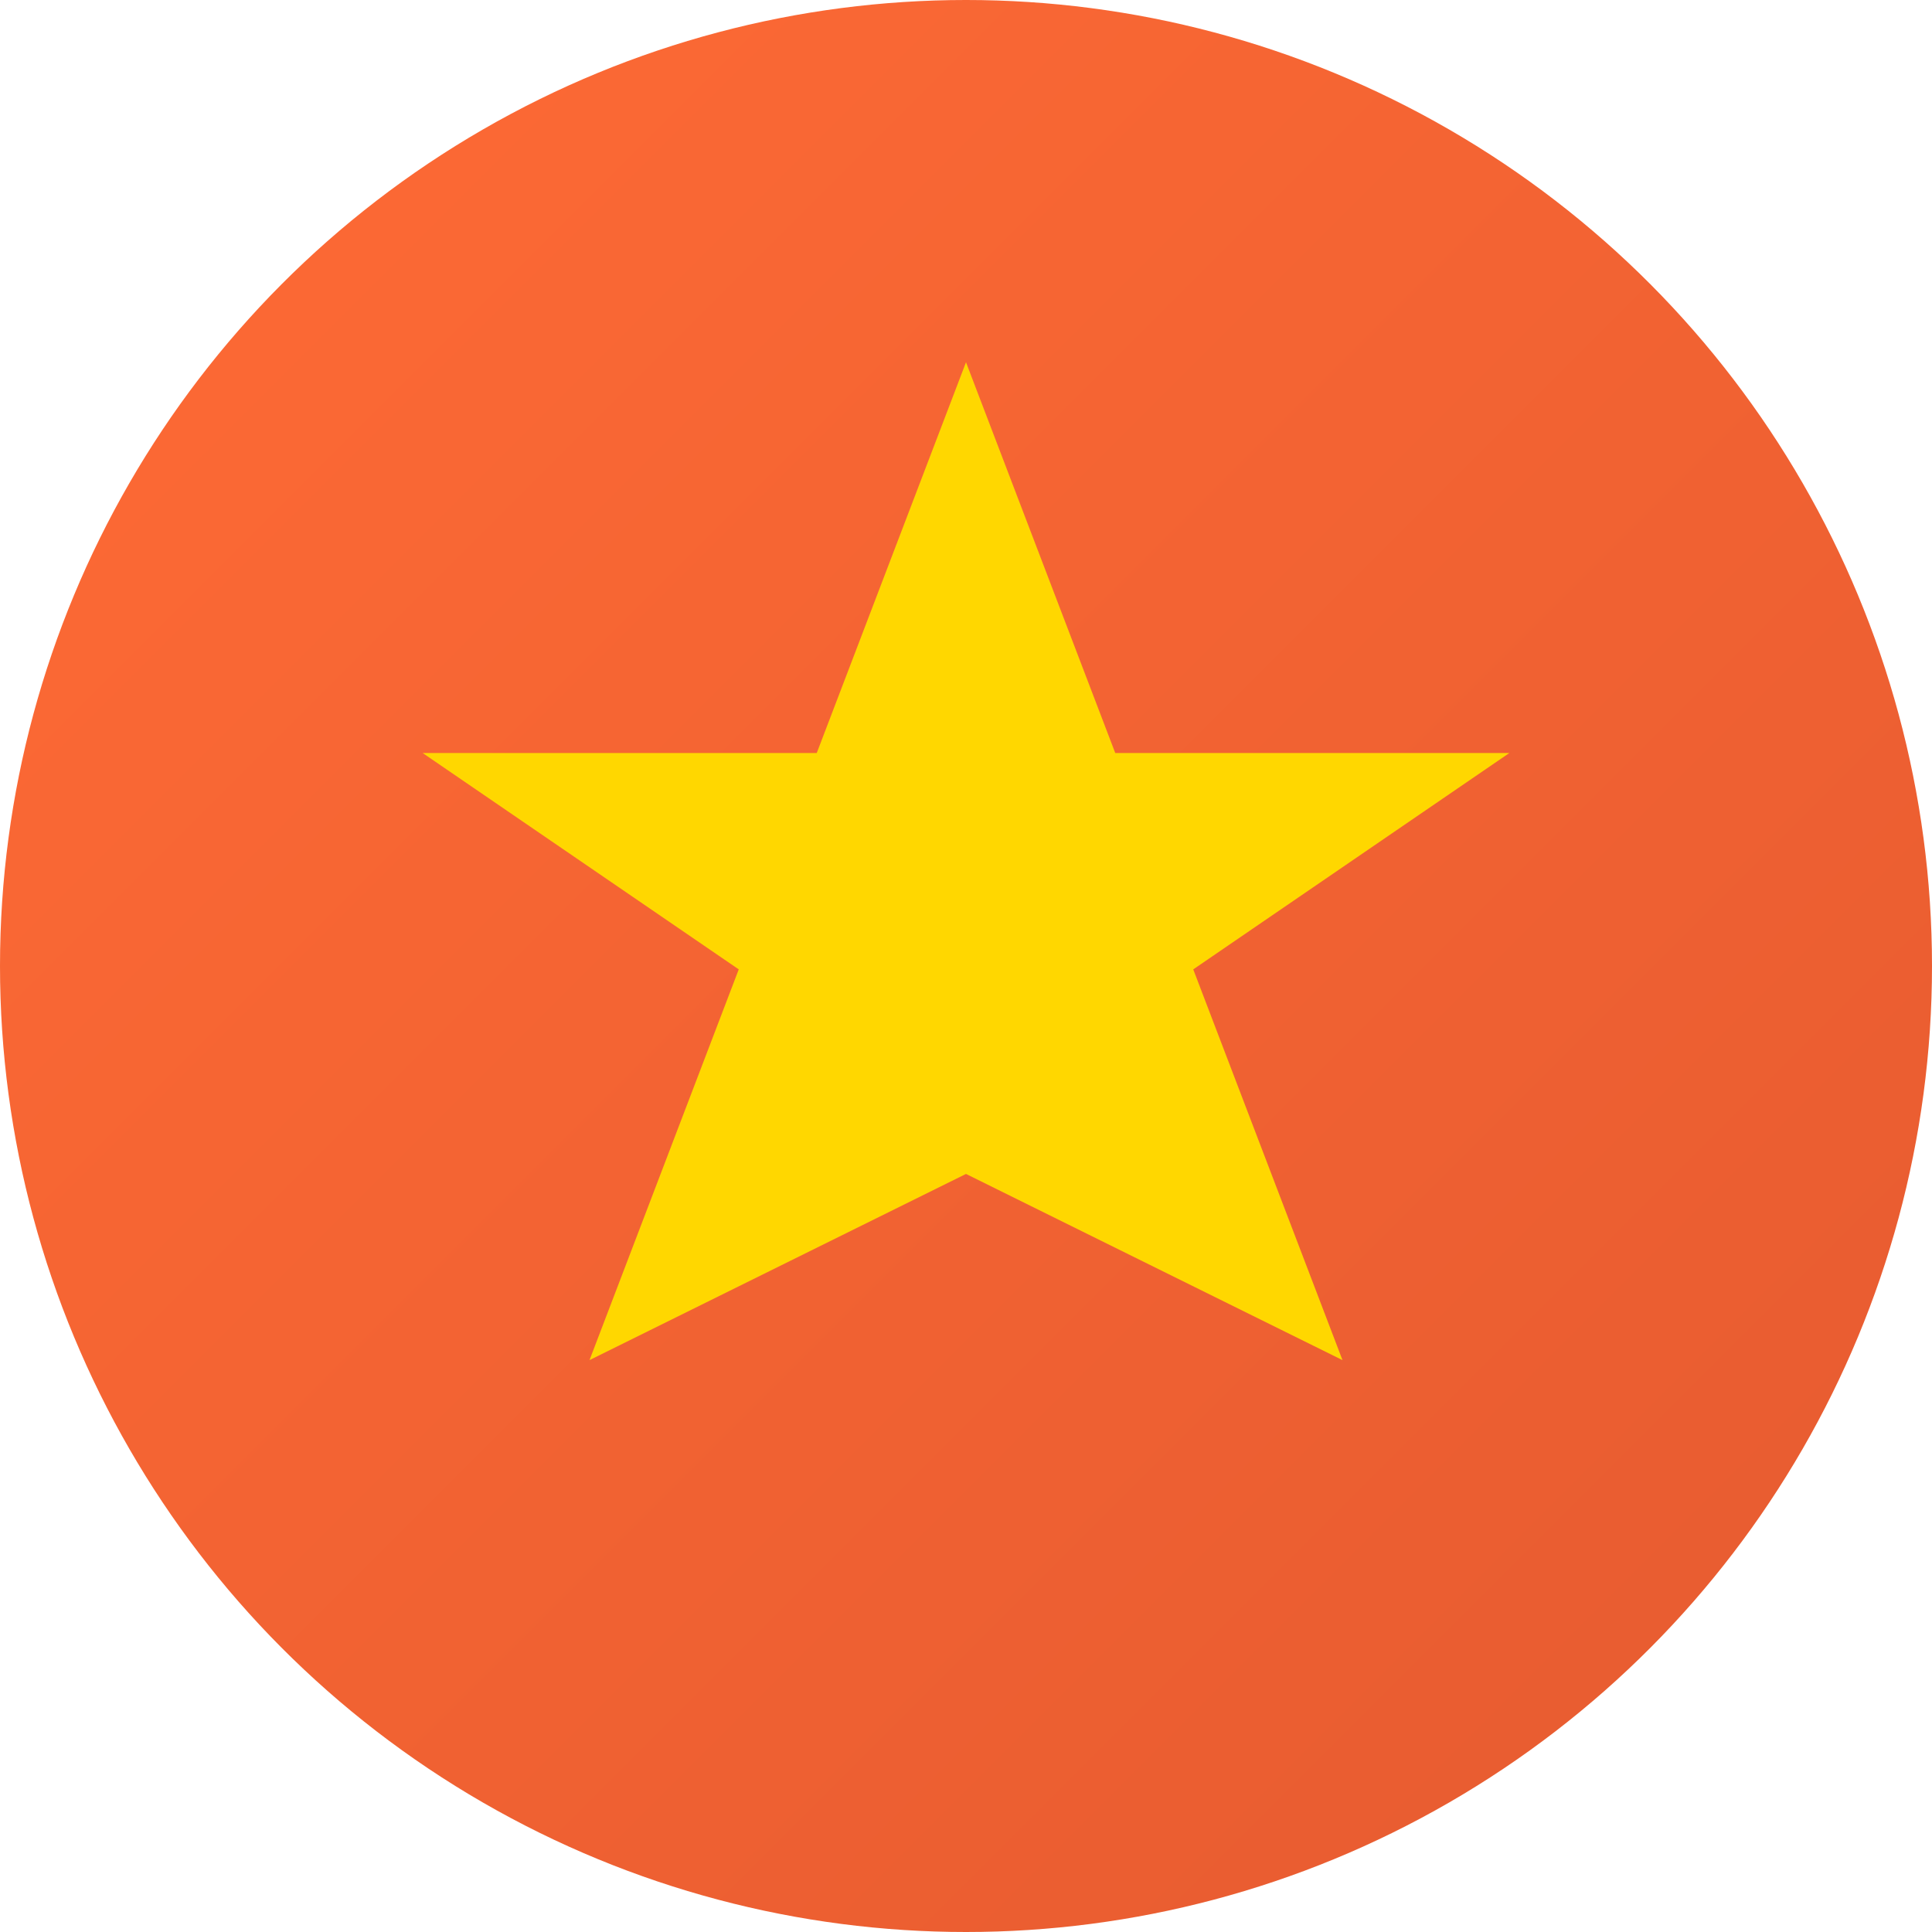 <svg width="32" height="32" viewBox="0 0 32 32" fill="none" xmlns="http://www.w3.org/2000/svg">
  <!-- Background Circle -->
  <circle cx="16" cy="16" r="16" fill="url(#faviconBg)"/>
  
  <!-- Star Shape -->
  <path d="M16 6L18.472 12.472H25L19.764 16.056L22.236 22.528L16 19.444L9.764 22.528L12.236 16.056L7 12.472H13.528L16 6Z" 
        fill="#FFD700"/>
  
  <!-- Gradient Definition -->
  <defs>
    <linearGradient id="faviconBg" x1="0%" y1="0%" x2="100%" y2="100%">
      <stop offset="0%" style="stop-color:#FF6B35;stop-opacity:1" />
      <stop offset="100%" style="stop-color:#E55A30;stop-opacity:1" />
    </linearGradient>
  </defs>
</svg>